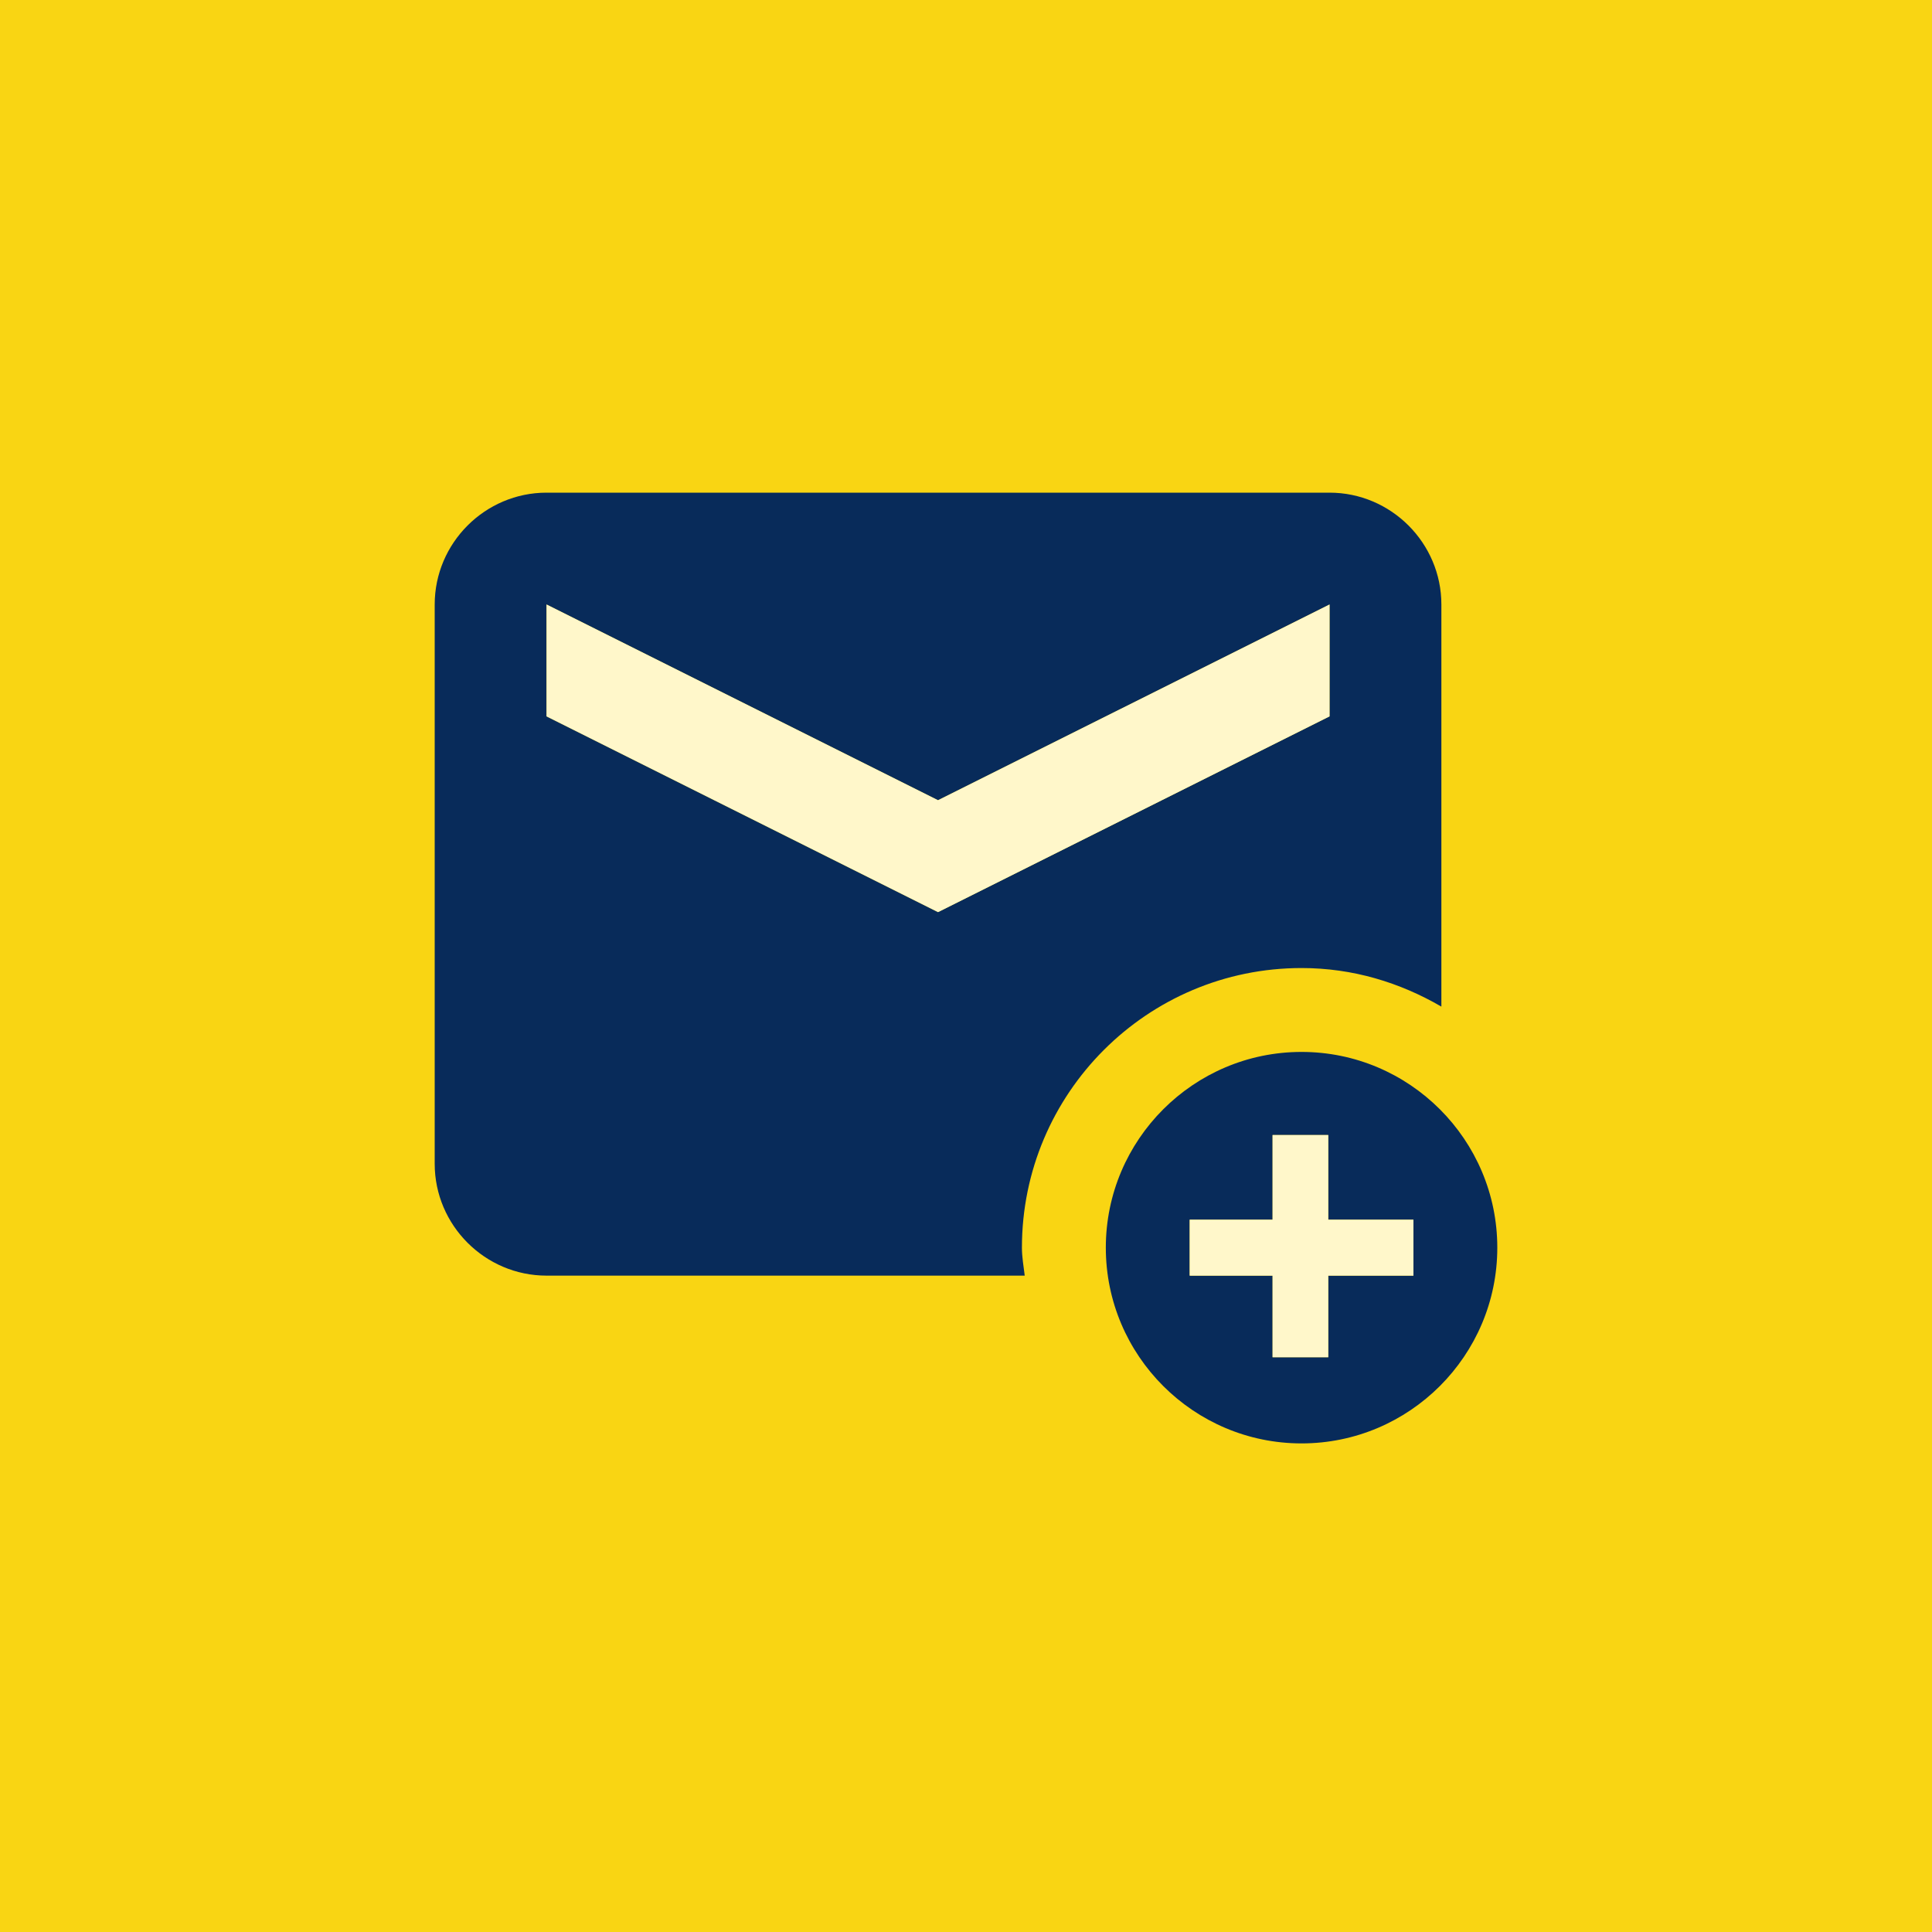<svg width="200" height="200" viewBox="0 0 200 200" fill="none" xmlns="http://www.w3.org/2000/svg">
<rect width="200" height="200" fill="#007FFE"/>
<path d="M0 200L4.71939e-06 0L200 4.71939e-06L200 200L0 200Z" fill="#F9D513"/>
<path d="M134.737 108.895C123.563 108.895 114.474 117.984 114.474 129.158C114.474 140.332 123.563 149.421 134.737 149.421C145.911 149.421 155 140.332 155 129.158C155 117.984 145.911 108.895 134.737 108.895ZM146.316 132.053H137.5V140.5H131.737V132.053H123.158V126.263H131.737V117.5H137.5V126.263H146.316V132.053ZM106.079 132.053C105.963 131.068 105.789 130.142 105.789 129.158C105.789 113.179 118.758 100.211 134.737 100.211C140.063 100.211 144.926 101.716 149.211 104.205V62.579C149.211 56.211 144 51 137.632 51H56.579C50.211 51 45 56.211 45 62.579V120.474C45 126.842 50.211 132.053 56.579 132.053H106.079ZM97.105 94.421L56.579 74.158V62.579L97.105 82.842L137.632 62.579V74.158L97.105 94.421Z" fill="#082B5A"/>
<path d="M146.316 132.053H137.5V140.5H131.737V132.053H123.158V126.263H131.737V117.5H137.5V126.263H146.316V132.053Z" fill="#FFF7CA"/>
<path d="M97.105 94.421L56.579 74.158V62.579L97.105 82.842L137.632 62.579V74.158L97.105 94.421Z" fill="#FFF7CA"/>
</svg>
